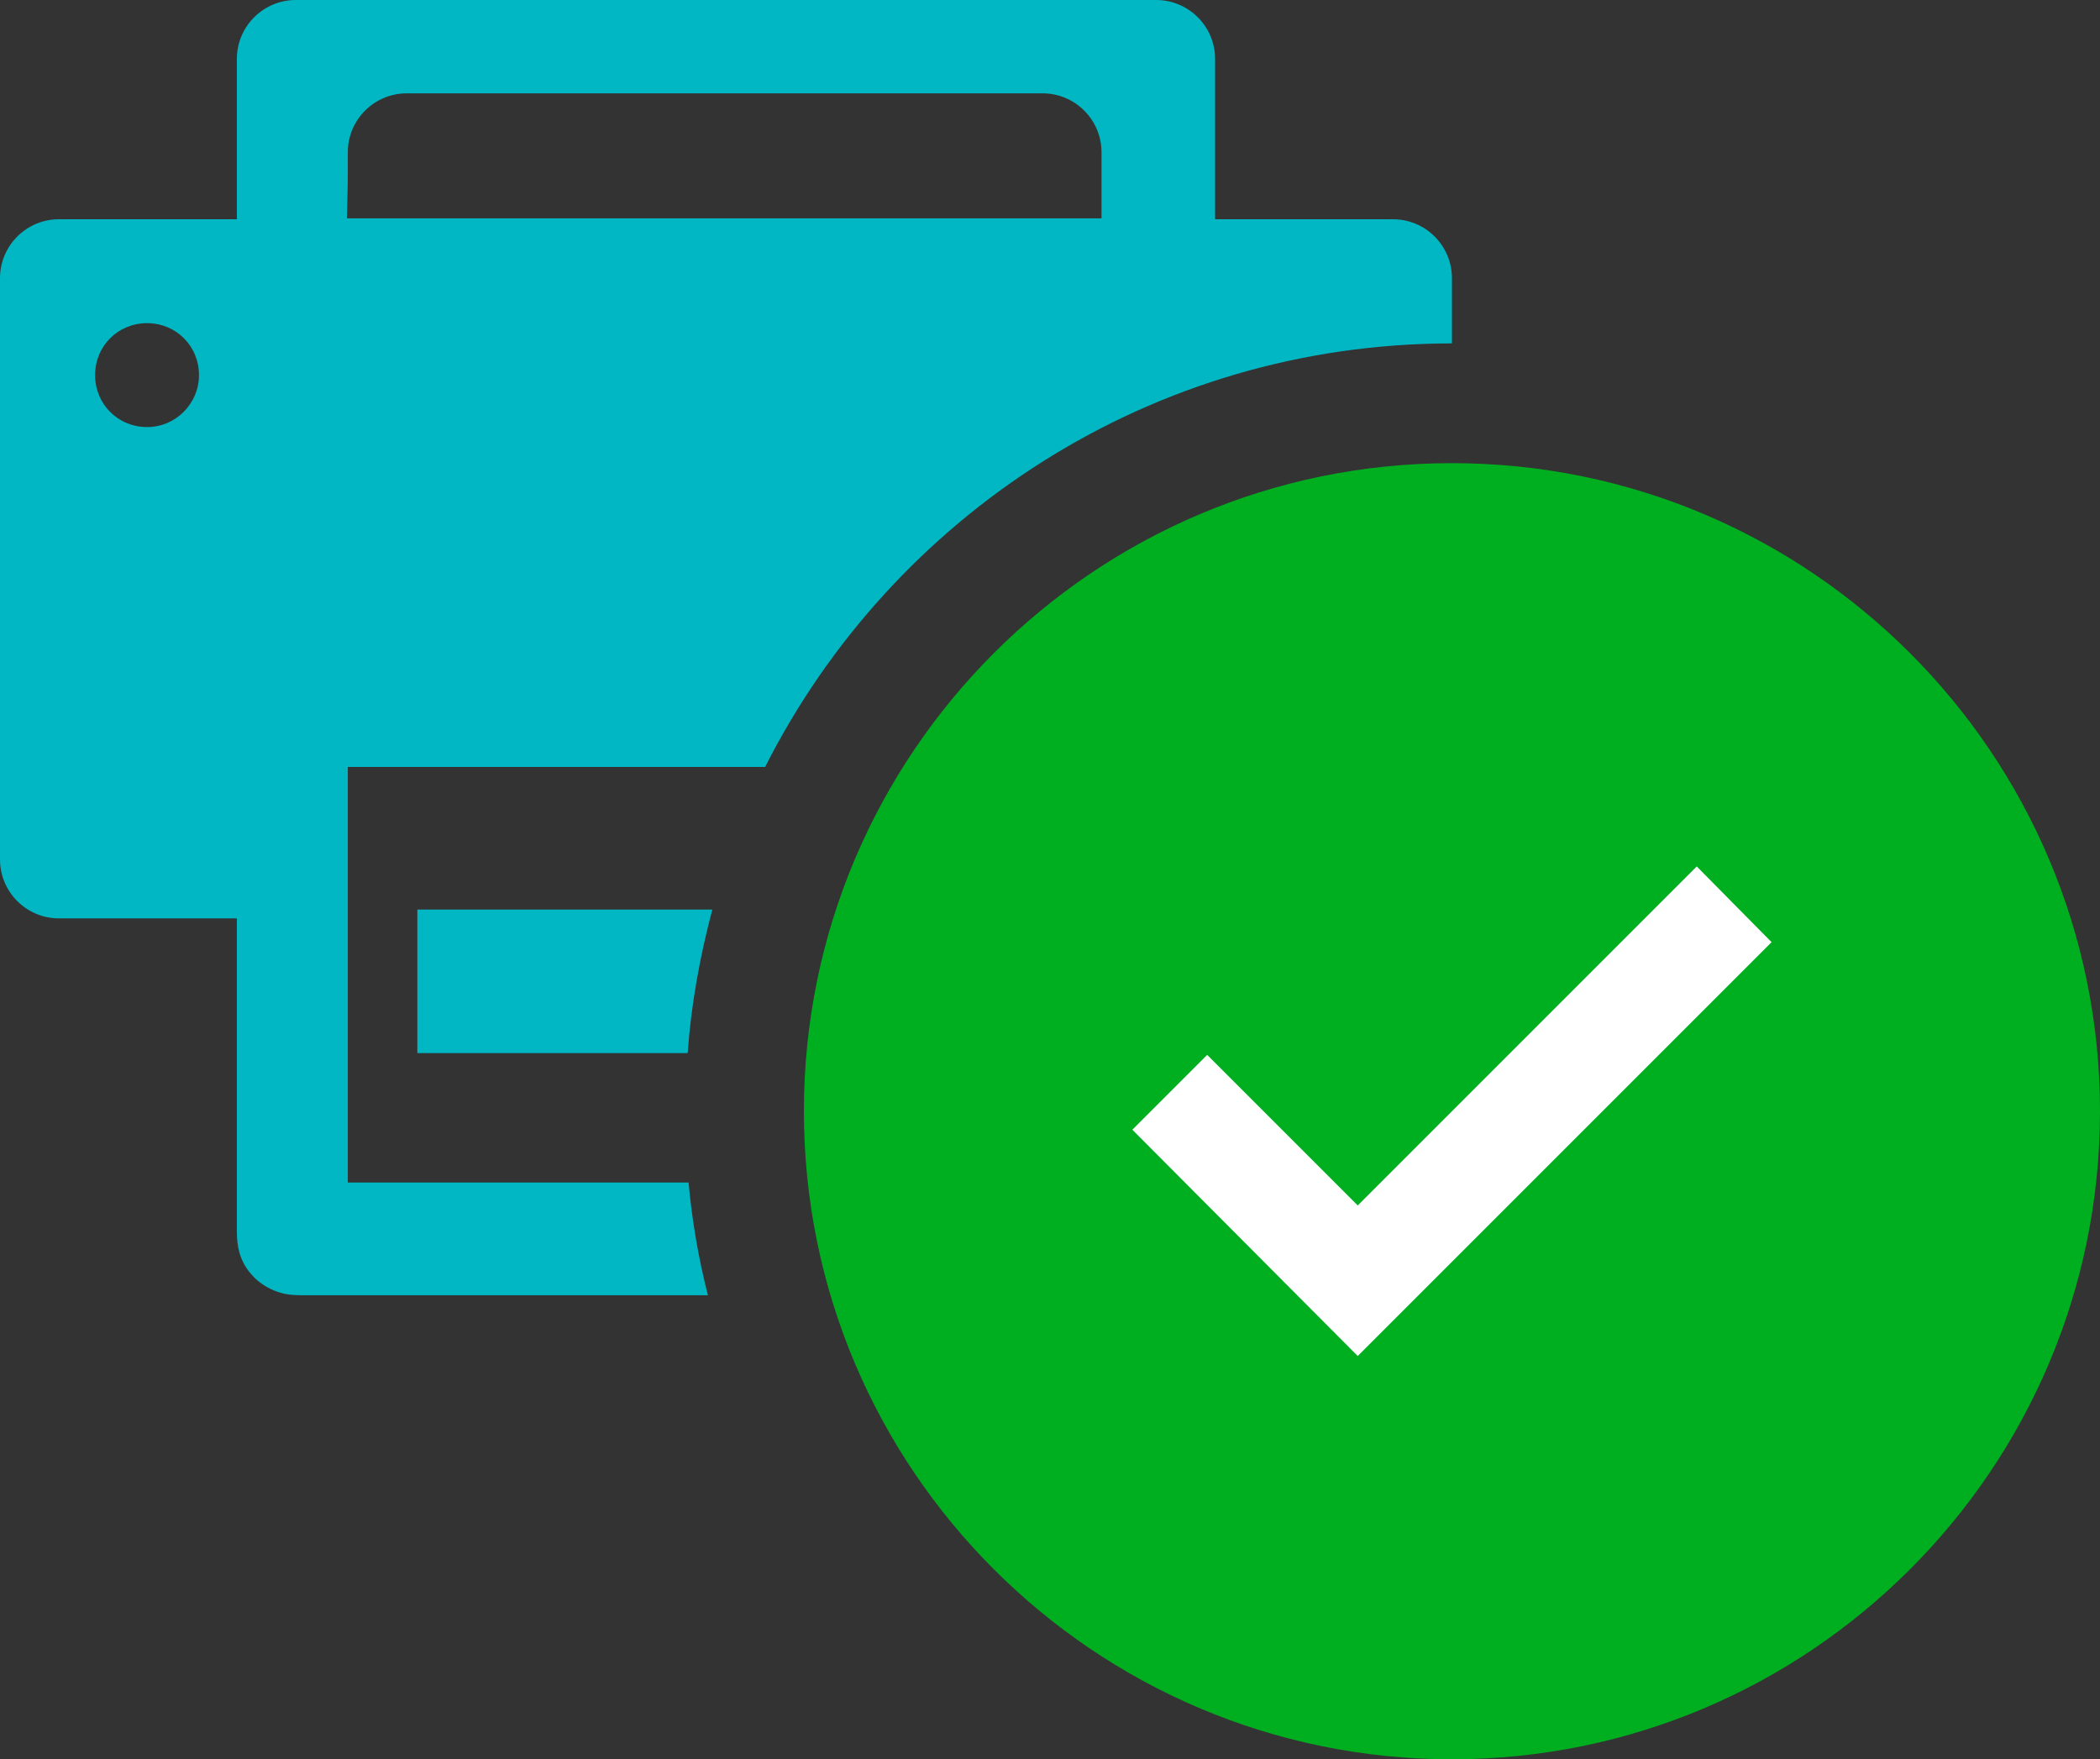 <?xml version="1.0" encoding="utf-8"?>
<!-- Generator: Adobe Illustrator 23.0.2, SVG Export Plug-In . SVG Version: 6.00 Build 0)  -->
<svg version="1.1" id="Layer_1" xmlns="http://www.w3.org/2000/svg" xmlns:xlink="http://www.w3.org/1999/xlink" x="0px" y="0px"
	 viewBox="0 0 23.85 19.98" style="enable-background:new 0 0 23.85 19.98;" xml:space="preserve">
<rect x="0" y="0" width="23.85" height="19.98" fill="#333333" stroke="none"/>
<style type="text/css">
	.st0{fill:#00AF20;}
	.st1{fill:#FFFFFF;}
	.st2{fill:#00B7C3;}
</style>
<g>
	<path class="st0" d="M16.49,19.98c4.06,0,7.36-3.3,7.36-7.36s-3.3-7.36-7.36-7.36s-7.36,3.3-7.36,7.36S12.43,19.98,16.49,19.98z"/>
	<polygon class="st1" points="15.42,15.4 12.86,12.83 13.71,11.98 15.42,13.69 19.27,9.84 20.12,10.7 	"/>
	<path class="st2" d="M8.09,10.33H4.74v1.63h3.07C7.85,11.4,7.95,10.86,8.09,10.33z"/>
	<path class="st2" d="M7.82,13.43H3.95V8.71h4.74c1.44-2.85,4.39-4.81,7.8-4.81c0-0.25,0-0.5,0-0.74c0-0.37-0.3-0.67-0.67-0.67
		c-0.67,0-1.35,0-2.02,0c0-0.61,0-1.21,0-1.82C13.8,0.3,13.5,0,13.13,0C9.87,0,6.62,0,3.36,0C2.99,0,2.69,0.3,2.69,0.67
		c0,0.61,0,1.21,0,1.82c-0.67,0-1.35,0-2.02,0C0.3,2.49,0,2.79,0,3.16c0,2.2,0,4.4,0,6.6c0,0.37,0.3,0.67,0.67,0.67
		c0.67,0,1.35,0,2.02,0c0,0.8,0,1.59,0,2.39c0,0.39,0,0.78,0,1.16c0,0.22,0.05,0.39,0.22,0.55c0.08,0.07,0.17,0.12,0.27,0.15
		c0.1,0.03,0.19,0.03,0.29,0.03c1.33,0,3.13,0,4.57,0C7.93,14.28,7.86,13.86,7.82,13.43z M3.95,1.73c0-0.37,0.3-0.67,0.67-0.67
		c2.81,0,4.42,0,7.22,0c0.37,0,0.67,0.3,0.67,0.67c0,0.38,0,0.36,0,0.75c-3.26,0-5.32,0-8.57,0C3.95,2.09,3.95,2.11,3.95,1.73z
		 M1.67,4.85c-0.33,0-0.59-0.26-0.59-0.59c0-0.33,0.26-0.59,0.59-0.59s0.59,0.26,0.59,0.59C2.26,4.58,2,4.85,1.67,4.85z"/>
</g>
</svg>
